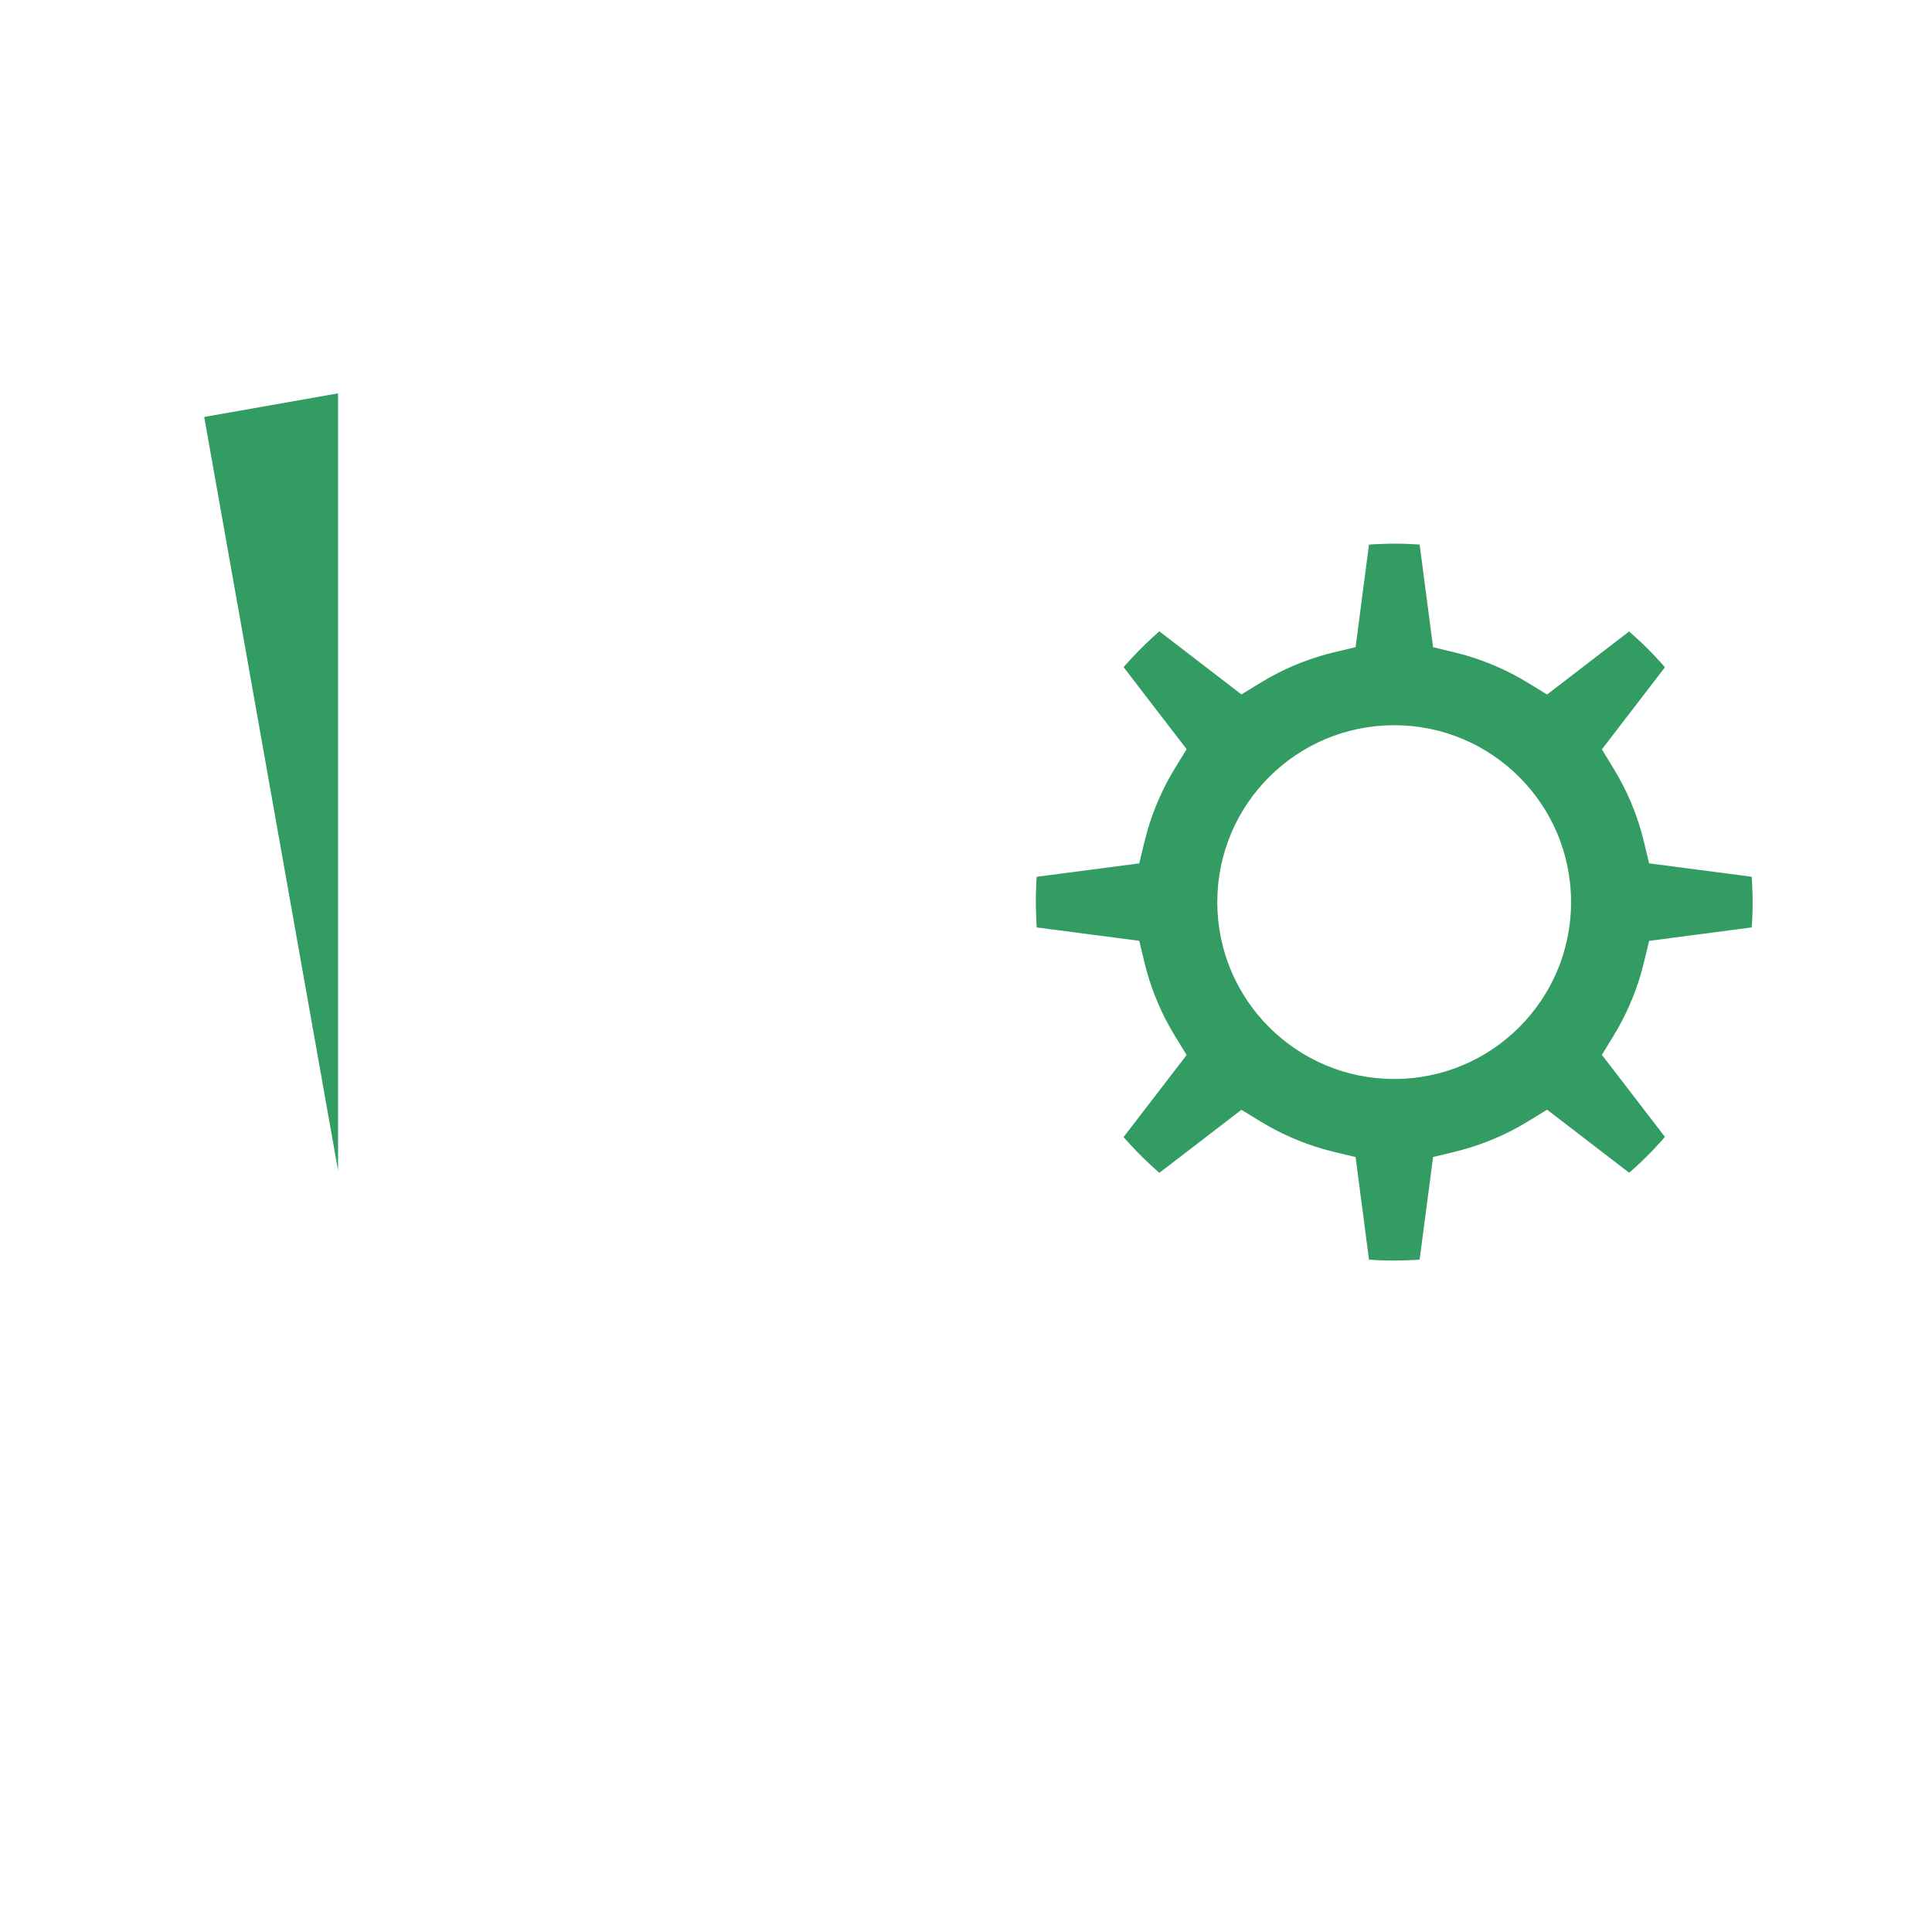 <svg width="60" height="60" viewBox="0 0 60 60" fill="none" xmlns="http://www.w3.org/2000/svg">
<rect width="60" height="60" fill="white"/>
<path d="M11.554 10.979L4.948 12.143L11.958 51.601L11.554 10.979Z" fill="#339C63"/>
<path fill-rule="evenodd" clip-rule="evenodd" d="M41.627 16.001C42.759 15.845 43.837 15.844 44.978 16.002L45.408 19.289C46.331 19.511 47.196 19.875 47.983 20.357L50.611 18.337C51.506 19.014 52.304 19.812 52.981 20.707L50.96 23.337C51.441 24.124 51.805 24.988 52.026 25.91L55.312 26.34C55.472 27.498 55.466 28.577 55.312 29.692L52.026 30.122C51.805 31.044 51.441 31.908 50.96 32.695L52.981 35.324C52.304 36.219 51.506 37.018 50.611 37.695L47.983 35.674C47.196 36.157 46.331 36.521 45.408 36.743L44.978 40.03C43.836 40.188 42.759 40.187 41.627 40.031L41.197 36.746C40.273 36.524 39.407 36.16 38.618 35.678L35.989 37.699C35.075 37.007 34.269 36.188 33.619 35.33L35.64 32.701C35.156 31.913 34.792 31.046 34.569 30.121L31.284 29.691C31.125 28.545 31.136 27.407 31.284 26.341L34.569 25.911C34.792 24.986 35.156 24.119 35.64 23.331L33.619 20.702C34.311 19.788 35.13 18.982 35.989 18.333L38.618 20.354C39.407 19.872 40.273 19.508 41.197 19.286L41.627 16.001ZM43.298 23.522C40.816 23.522 38.805 25.534 38.805 28.016C38.805 30.497 40.816 32.509 43.298 32.509C45.78 32.509 47.791 30.497 47.791 28.016C47.791 25.534 45.78 23.522 43.298 23.522Z" fill="#339C63"/>
<path d="M44.527 7.5V13.533C44.188 13.511 43.845 13.5 43.5 13.5C43.088 13.5 42.681 13.516 42.277 13.547L42.277 9.75H12.75L12.749 49.017L12.968 50.25H42.277L42.277 42.453C42.681 42.484 43.088 42.5 43.5 42.5C43.845 42.5 44.188 42.489 44.527 42.467V52.5H10.5L10.499 49.214L3.732 11.125L10.499 9.931L10.5 7.5H44.527ZM33 42V44H16V42H33ZM44.657 14.956L45.115 15.011L45.871 15.116L46.313 18.504L46.393 18.529C46.764 18.649 47.126 18.792 47.478 18.955L47.827 19.124L47.896 19.161L50.607 17.079L51.215 17.539C52.062 18.18 52.829 18.922 53.498 19.746L53.779 20.104L54.238 20.712L52.154 23.423L52.192 23.493C52.368 23.838 52.524 24.194 52.659 24.558L52.786 24.925L52.81 25.003L56.198 25.447L56.303 26.202C56.452 27.282 56.469 28.313 56.358 29.373L56.303 29.829L56.198 30.584L52.81 31.027L52.786 31.106C52.666 31.476 52.524 31.837 52.362 32.19L52.192 32.539L52.154 32.608L54.238 35.319L53.779 35.927C53.138 36.774 52.397 37.542 51.573 38.211L51.215 38.492L50.607 38.952L47.895 36.869L47.827 36.907C47.481 37.084 47.125 37.24 46.761 37.375L46.393 37.502L46.313 37.526L45.871 40.915L45.115 41.02C44.04 41.169 43.01 41.188 41.948 41.077L41.49 41.021L40.734 40.917L40.29 37.529L40.212 37.506C39.841 37.385 39.478 37.243 39.125 37.08L38.776 36.91L38.704 36.872L35.994 38.956L35.386 38.496C34.539 37.856 33.763 37.103 33.099 36.287L32.822 35.933L32.362 35.325L34.443 32.615L34.406 32.544C34.229 32.198 34.073 31.841 33.938 31.475L33.81 31.107L33.784 31.026L30.397 30.583L30.293 29.828C30.147 28.771 30.131 27.697 30.239 26.651L30.293 26.204L30.397 25.448L33.784 25.005L33.81 24.924C33.93 24.553 34.073 24.19 34.236 23.837L34.406 23.487L34.443 23.415L32.362 20.706L32.822 20.098C33.463 19.251 34.216 18.476 35.032 17.812L35.386 17.535L35.994 17.076L38.703 19.158L38.775 19.121C39.122 18.944 39.478 18.788 39.844 18.653L40.212 18.526L40.29 18.501L40.734 15.114L41.49 15.01C42.41 14.884 43.298 14.852 44.203 14.916L44.657 14.956ZM30.936 38V40H16V38H30.936ZM43.084 16.886L42.647 16.903L42.515 16.913L42.099 20.098L41.43 20.258C40.735 20.425 40.07 20.684 39.448 21.028L39.14 21.207L38.554 21.566L36.005 19.606C35.711 19.863 35.43 20.134 35.165 20.418L34.893 20.718L36.852 23.267L36.492 23.853C36.12 24.461 35.831 25.114 35.633 25.799L35.541 26.145L35.381 26.813L32.197 27.229L32.188 27.348C32.171 27.641 32.165 27.935 32.171 28.23L32.188 28.672L32.197 28.802L35.381 29.218L35.541 29.887C35.709 30.583 35.968 31.248 36.313 31.871L36.492 32.178L36.852 32.765L34.893 35.313C35.15 35.608 35.421 35.888 35.704 36.153L36.005 36.424L38.554 34.466L39.14 34.824C39.748 35.196 40.401 35.485 41.085 35.682L41.43 35.773L42.099 35.934L42.515 39.117L42.647 39.128C42.939 39.146 43.229 39.151 43.519 39.145L43.956 39.128L44.088 39.116L44.506 35.932L45.174 35.771C45.868 35.603 46.532 35.344 47.153 35.001L47.46 34.822L48.046 34.462L50.593 36.419L50.69 36.338C50.91 36.142 51.121 35.938 51.325 35.727L51.624 35.403L51.705 35.306L49.748 32.759L50.107 32.172C50.478 31.566 50.766 30.915 50.963 30.232L51.054 29.888L51.215 29.22L54.399 28.802L54.41 28.673C54.428 28.382 54.434 28.092 54.428 27.802L54.41 27.364L54.398 27.228L51.215 26.812L51.054 26.143C50.887 25.45 50.629 24.786 50.285 24.166L50.107 23.859L49.748 23.272L51.705 20.724L51.624 20.628C51.429 20.409 51.225 20.197 51.014 19.993L50.69 19.694L50.593 19.611L48.046 21.569L47.46 21.21C46.854 20.838 46.202 20.55 45.518 20.352L45.174 20.261L44.506 20.099L44.088 16.914L43.956 16.904C43.664 16.886 43.374 16.88 43.084 16.886ZM10.499 12.216L6.342 12.949L10.499 36.353V12.216ZM31.169 32V34H16V32H31.169ZM43.298 22.522C46.332 22.522 48.791 24.982 48.791 28.016C48.791 31.049 46.332 33.509 43.298 33.509C40.264 33.509 37.804 31.049 37.804 28.016C37.804 24.982 40.264 22.522 43.298 22.522ZM43.298 24.522C41.368 24.522 39.804 26.086 39.804 28.016C39.804 29.945 41.368 31.509 43.298 31.509C45.227 31.509 46.791 29.945 46.791 28.016C46.791 26.086 45.227 24.522 43.298 24.522ZM29.074 28V30H16V28H29.074ZM30.007 21V23H16V21H30.007ZM31.514 17V19H16V17H31.514Z" fill="white"/>
</svg>

